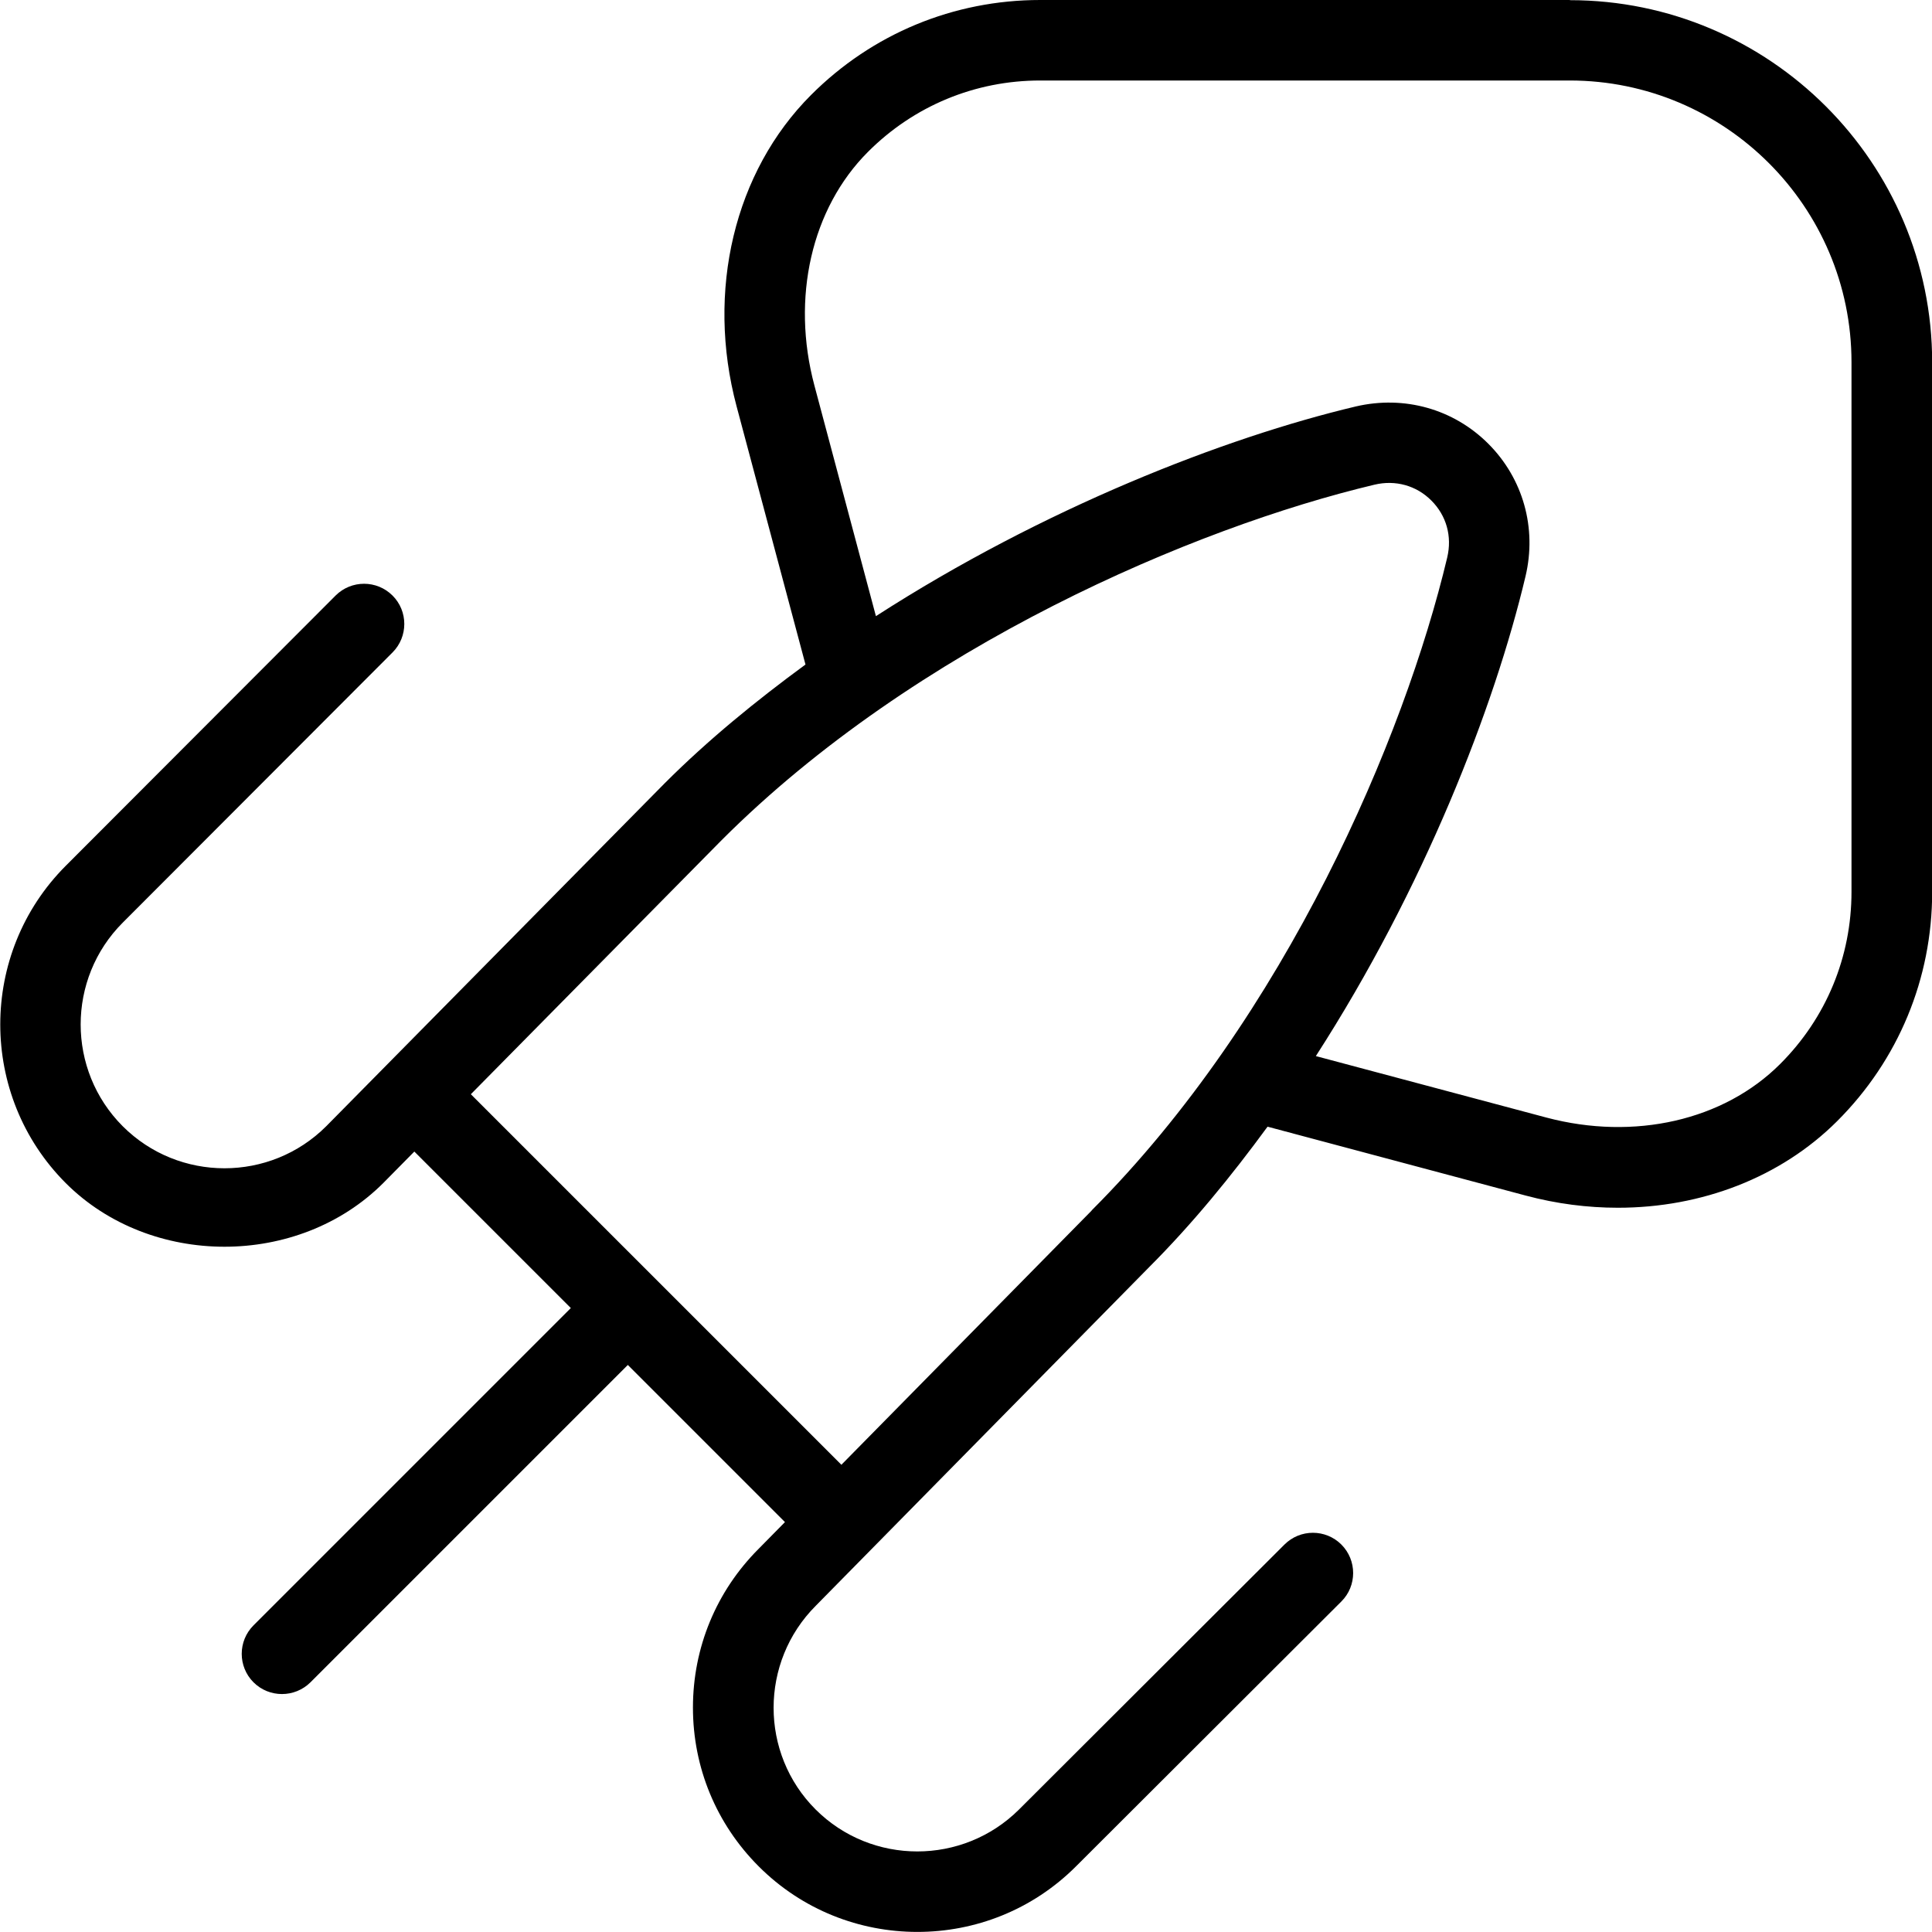 <?xml version="1.0" encoding="UTF-8"?>
<svg xmlns="http://www.w3.org/2000/svg" id="Layer_1" data-name="Layer 1" viewBox="0 0 24 24">
  <path d="m19.5,0h-6.578c-1.076,0-2.087.419-2.847,1.18-.952.952-1.307,2.434-.925,3.867l.856,3.208c-.615.451-1.21.936-1.749,1.475l-4.204,4.26c-.697.697-1.832.697-2.529,0-.696-.697-.696-1.831,0-2.528l3.352-3.357c.195-.195.195-.513,0-.707-.195-.195-.512-.195-.707,0l-3.352,3.357c-1.085,1.087-1.085,2.855,0,3.942,1.053,1.053,2.889,1.055,3.945-.002l.385-.39,1.944,1.944-3.942,3.942c-.195.195-.195.512,0,.707.098.098.226.146.354.146s.256-.049.354-.146l3.942-3.942,1.952,1.952-.327.332c-.526.526-.816,1.227-.816,1.972s.29,1.445.816,1.972c.543.544,1.257.815,1.972.815s1.427-.271,1.97-.814l3.297-3.291c.195-.194.195-.512,0-.707s-.512-.195-.707,0l-3.297,3.291c-.698.695-1.831.695-2.527,0s-.697-1.832.003-2.532l4.138-4.203c.539-.539,1.023-1.133,1.473-1.747l3.208.856c.382.102.767.151,1.144.151,1.041,0,2.024-.377,2.724-1.076.761-.76,1.18-1.771,1.18-2.847v-6.578c0-2.481-2.019-4.5-4.5-4.5Zm-5.938,15.037l-3.11,3.159-4.603-4.603,3.117-3.158c2.409-2.409,5.874-3.883,8.108-4.414.26-.062.521.01.707.197.188.188.259.445.197.707-.531,2.234-2.005,5.699-4.417,8.111Zm9.438-3.959c0,.809-.314,1.568-.887,2.14-.701.701-1.811.954-2.902.665l-2.865-.764c1.341-2.081,2.218-4.33,2.605-5.962.142-.599-.031-1.213-.463-1.645s-1.044-.603-1.645-.463c-1.632.387-3.881,1.264-5.962,2.605l-.764-2.865c-.291-1.089-.036-2.201.665-2.902.571-.572,1.331-.887,2.14-.887h6.578c1.93,0,3.5,1.57,3.5,3.5v6.578Z"/>
</svg>
